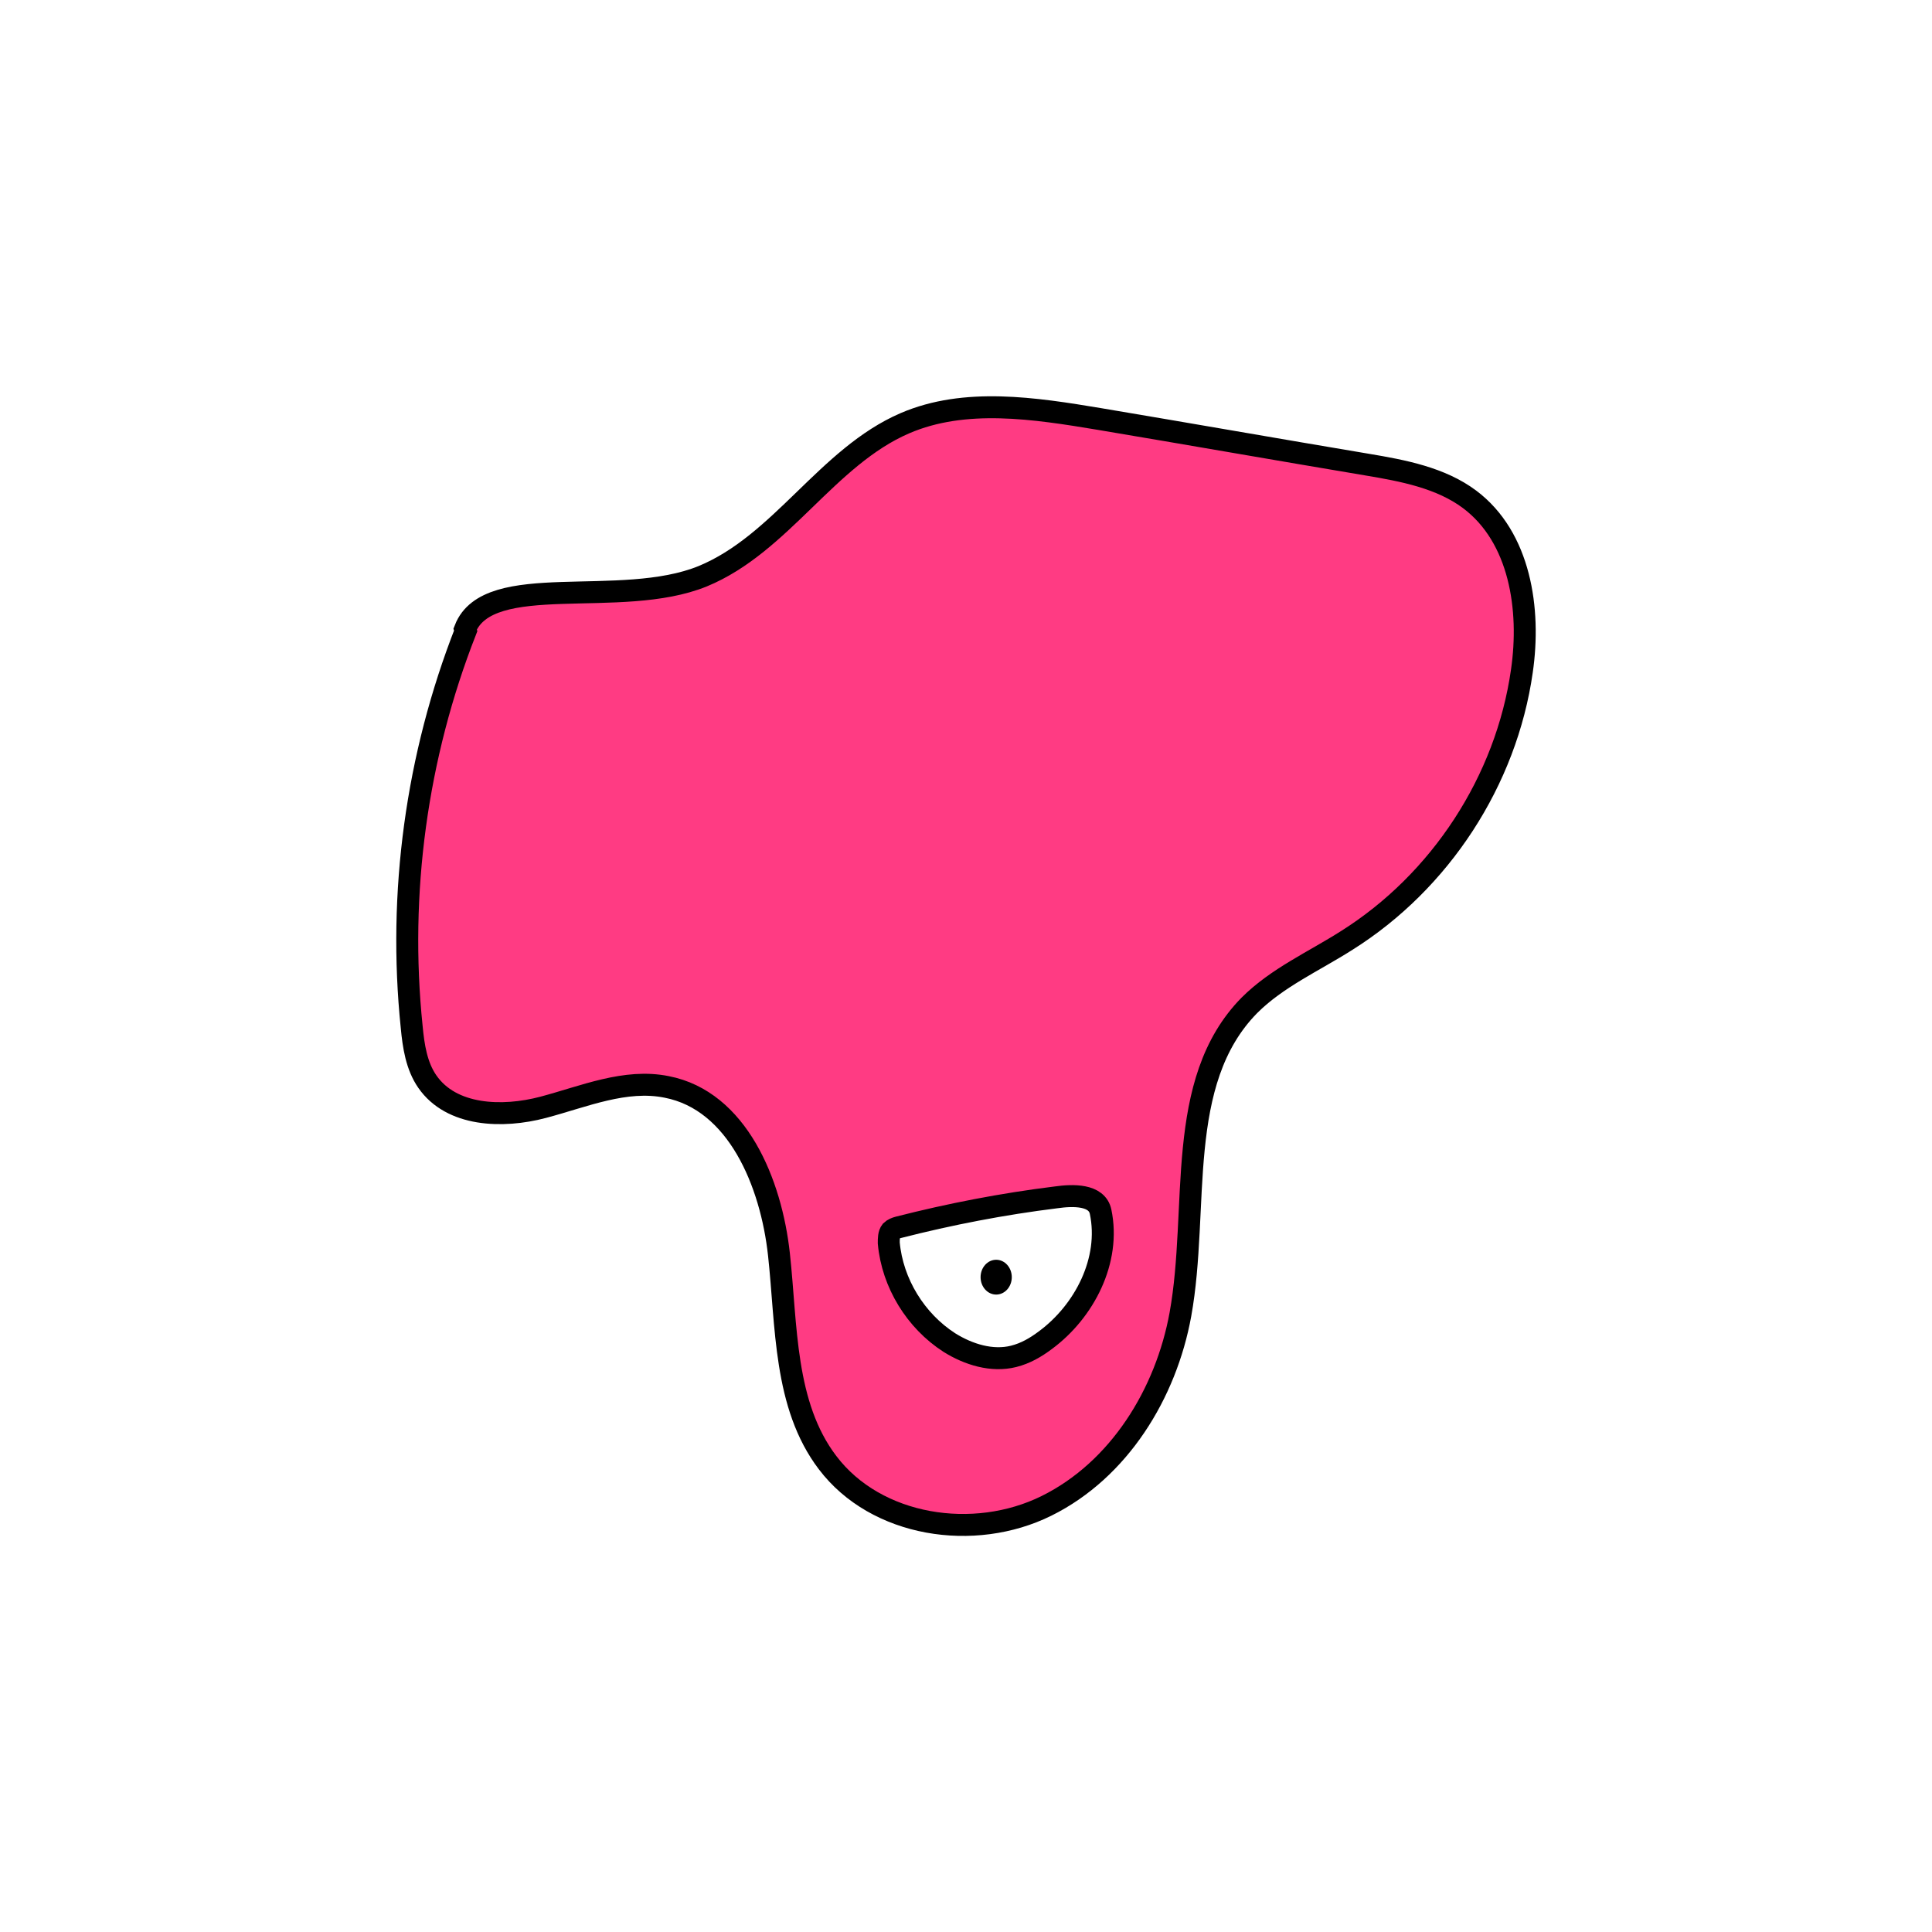 <svg width="1760" height="1760" viewBox="0 0 1760 1760" fill="none" xmlns="http://www.w3.org/2000/svg">
<rect width="1760" height="1760" fill="white"/>
<path d="M424.234 574.673C379.406 688.932 362.459 813.578 375.033 935.49C376.673 952.984 379.406 971.025 389.246 985.239C411.113 1016.95 457.581 1018.59 494.755 1008.75C531.929 998.906 569.65 982.506 607.371 990.16C671.879 1002.73 702.493 1077.63 709.6 1142.69C716.706 1207.74 713.973 1279.91 753.88 1332.39C798.161 1390.88 887.27 1404.55 953.418 1371.75C1019.57 1338.95 1062.21 1269.52 1075.33 1197.36C1092.82 1100.59 1069.31 985.786 1138.19 915.809C1163.34 890.661 1196.69 875.901 1226.76 856.766C1312.04 803.191 1372.17 711.346 1386.39 611.302C1394.59 554.992 1384.75 489.389 1338.83 454.948C1312.59 435.267 1278.14 428.706 1245.34 423.239C1163.89 409.572 1082.98 395.358 1001.53 381.691C942.484 371.851 879.07 362.01 824.402 385.518C753.334 416.133 711.786 495.403 640.171 524.924C565.276 555.539 445.007 518.911 423.687 573.033L424.234 574.673Z" fill="#FF3B83" stroke="black" stroke-width="20" stroke-miterlimit="10"/>
<path d="M1002.62 1103.87C1011.91 1148.15 987.855 1194.62 952.321 1220.86C943.574 1227.42 934.281 1232.89 923.347 1235.62C903.667 1240.54 882.347 1233.98 864.853 1223.05C834.239 1203.37 812.919 1168.93 809.639 1132.3C809.639 1128.47 809.638 1124.1 811.825 1121.36C813.465 1119.72 816.199 1118.63 818.385 1118.08C865.4 1106.06 913.507 1096.76 962.161 1090.75C977.468 1088.56 999.336 1088.02 1002.62 1103.87Z" fill="white" stroke="black" stroke-width="20" stroke-miterlimit="10"/>
<path d="M907.496 1179.32C915.346 1179.32 921.709 1172.22 921.709 1163.46C921.709 1154.71 915.346 1147.61 907.496 1147.61C899.646 1147.61 893.282 1154.71 893.282 1163.46C893.282 1172.22 899.646 1179.32 907.496 1179.32Z" fill="black"/>
</svg>
